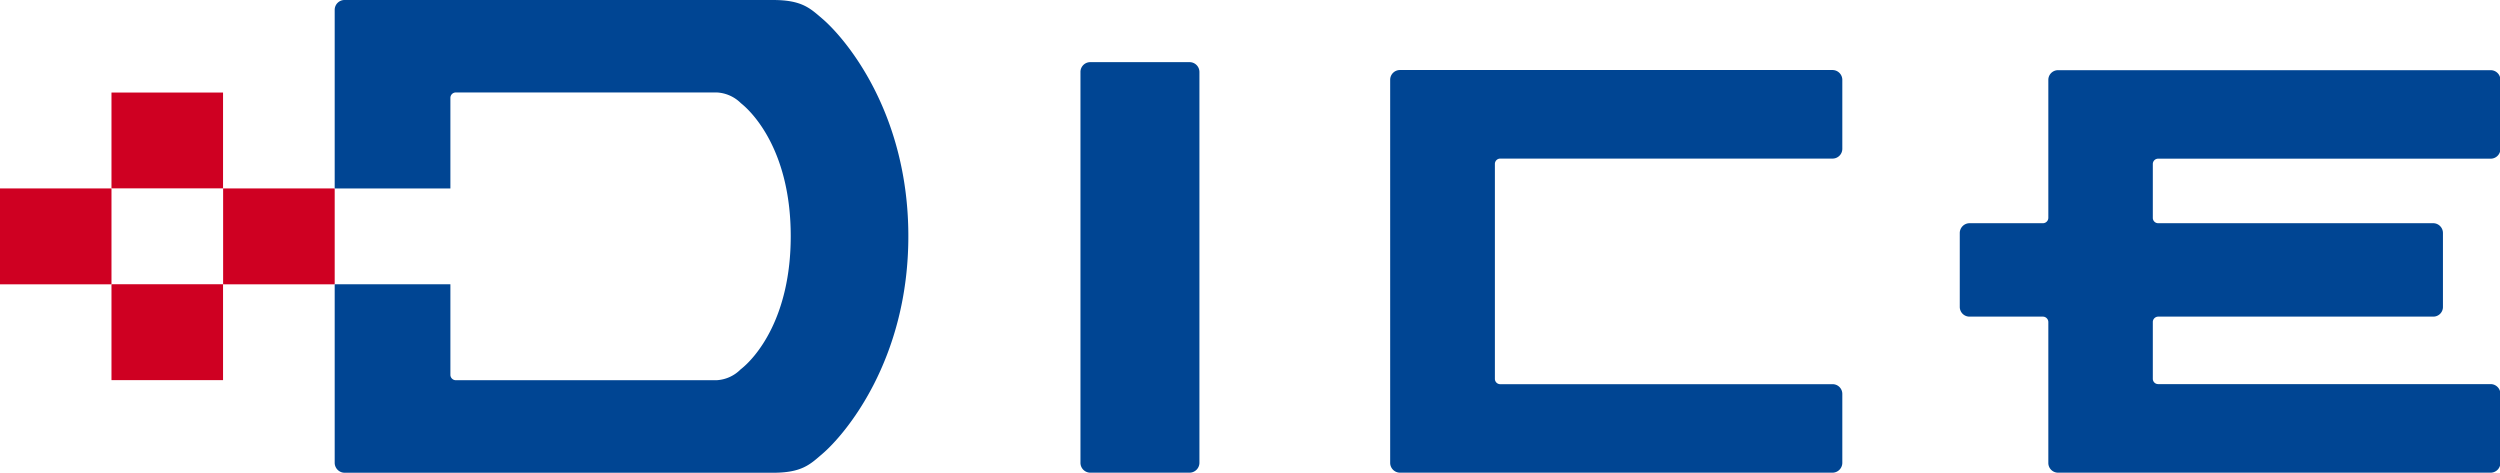 <svg xmlns="http://www.w3.org/2000/svg" viewBox="0 0 314.17 59.41"><defs><style>.cls-1{fill:#cf0022;}.cls-2{fill:#004593;}</style></defs><g id="レイヤー_2" data-name="レイヤー 2"><g id="レイヤー_1-2" data-name="レイヤー 1"><rect class="cls-1" x="14.01" y="35.72" width="14.02" height="12.05"/><rect class="cls-1" y="23.68" width="14.01" height="12.05"/><rect class="cls-1" x="28.04" y="23.68" width="14.02" height="12.05"/><rect class="cls-1" x="14.01" y="11.63" width="14.02" height="12.04"/><path class="cls-2" d="M149.52,7.81H137a1.23,1.23,0,0,0-1.22,1.24V58.14A1.24,1.24,0,0,0,137,59.4h12.5a1.25,1.25,0,0,0,1.23-1.26V9.05A1.24,1.24,0,0,0,149.52,7.81Z"/><path class="cls-2" d="M187.86,20.59a.67.67,0,0,1,.66-.66H230.3a1.23,1.23,0,0,0,1.22-1.23V10A1.24,1.24,0,0,0,230.3,8.8H175.93A1.23,1.23,0,0,0,174.7,10V58.17a1.24,1.24,0,0,0,1.23,1.23H230.3a1.24,1.24,0,0,0,1.22-1.23V49.49a1.22,1.22,0,0,0-1.22-1.21H188.52a.67.67,0,0,1-.66-.67Z"/><path class="cls-2" d="M56.6,35.72H42.06V58.16a1.26,1.26,0,0,0,1.23,1.25H97.13c3.67,0,4.68-1.06,6.21-2.37,2.79-2.38,10.81-11.71,10.81-27.36s-8-24.93-10.81-27.33C101.81,1.05,100.8,0,97.13,0H43.29a1.24,1.24,0,0,0-1.23,1.24V23.68H56.6V12.29a.68.68,0,0,1,.67-.67H90.1a4.62,4.62,0,0,1,3,1.34c1.9,1.51,6.27,6.51,6.27,16.72S95,44.93,93.06,46.43a4.58,4.58,0,0,1-3,1.35H57.27a.68.68,0,0,1-.67-.67Z"/><path class="cls-2" d="M271.21,48.27a.67.67,0,0,1-.67-.67V40.46a.68.68,0,0,1,.67-.67h34.57A1.21,1.21,0,0,0,307,38.58v-9.3a1.23,1.23,0,0,0-1.22-1.23H271.21a.67.67,0,0,1-.67-.66V20.6a.67.67,0,0,1,.67-.66H313a1.22,1.22,0,0,0,1.22-1.22V10A1.22,1.22,0,0,0,313,8.82H258.62A1.22,1.22,0,0,0,257.41,10V27.39a.68.68,0,0,1-.68.66h-9.22a1.24,1.24,0,0,0-1.23,1.23v9.3a1.22,1.22,0,0,0,1.23,1.21h9.22a.69.69,0,0,1,.68.67V58.17a1.22,1.22,0,0,0,1.21,1.23H313a1.23,1.23,0,0,0,1.22-1.23V49.5A1.23,1.23,0,0,0,313,48.27Z"/></g></g></svg>